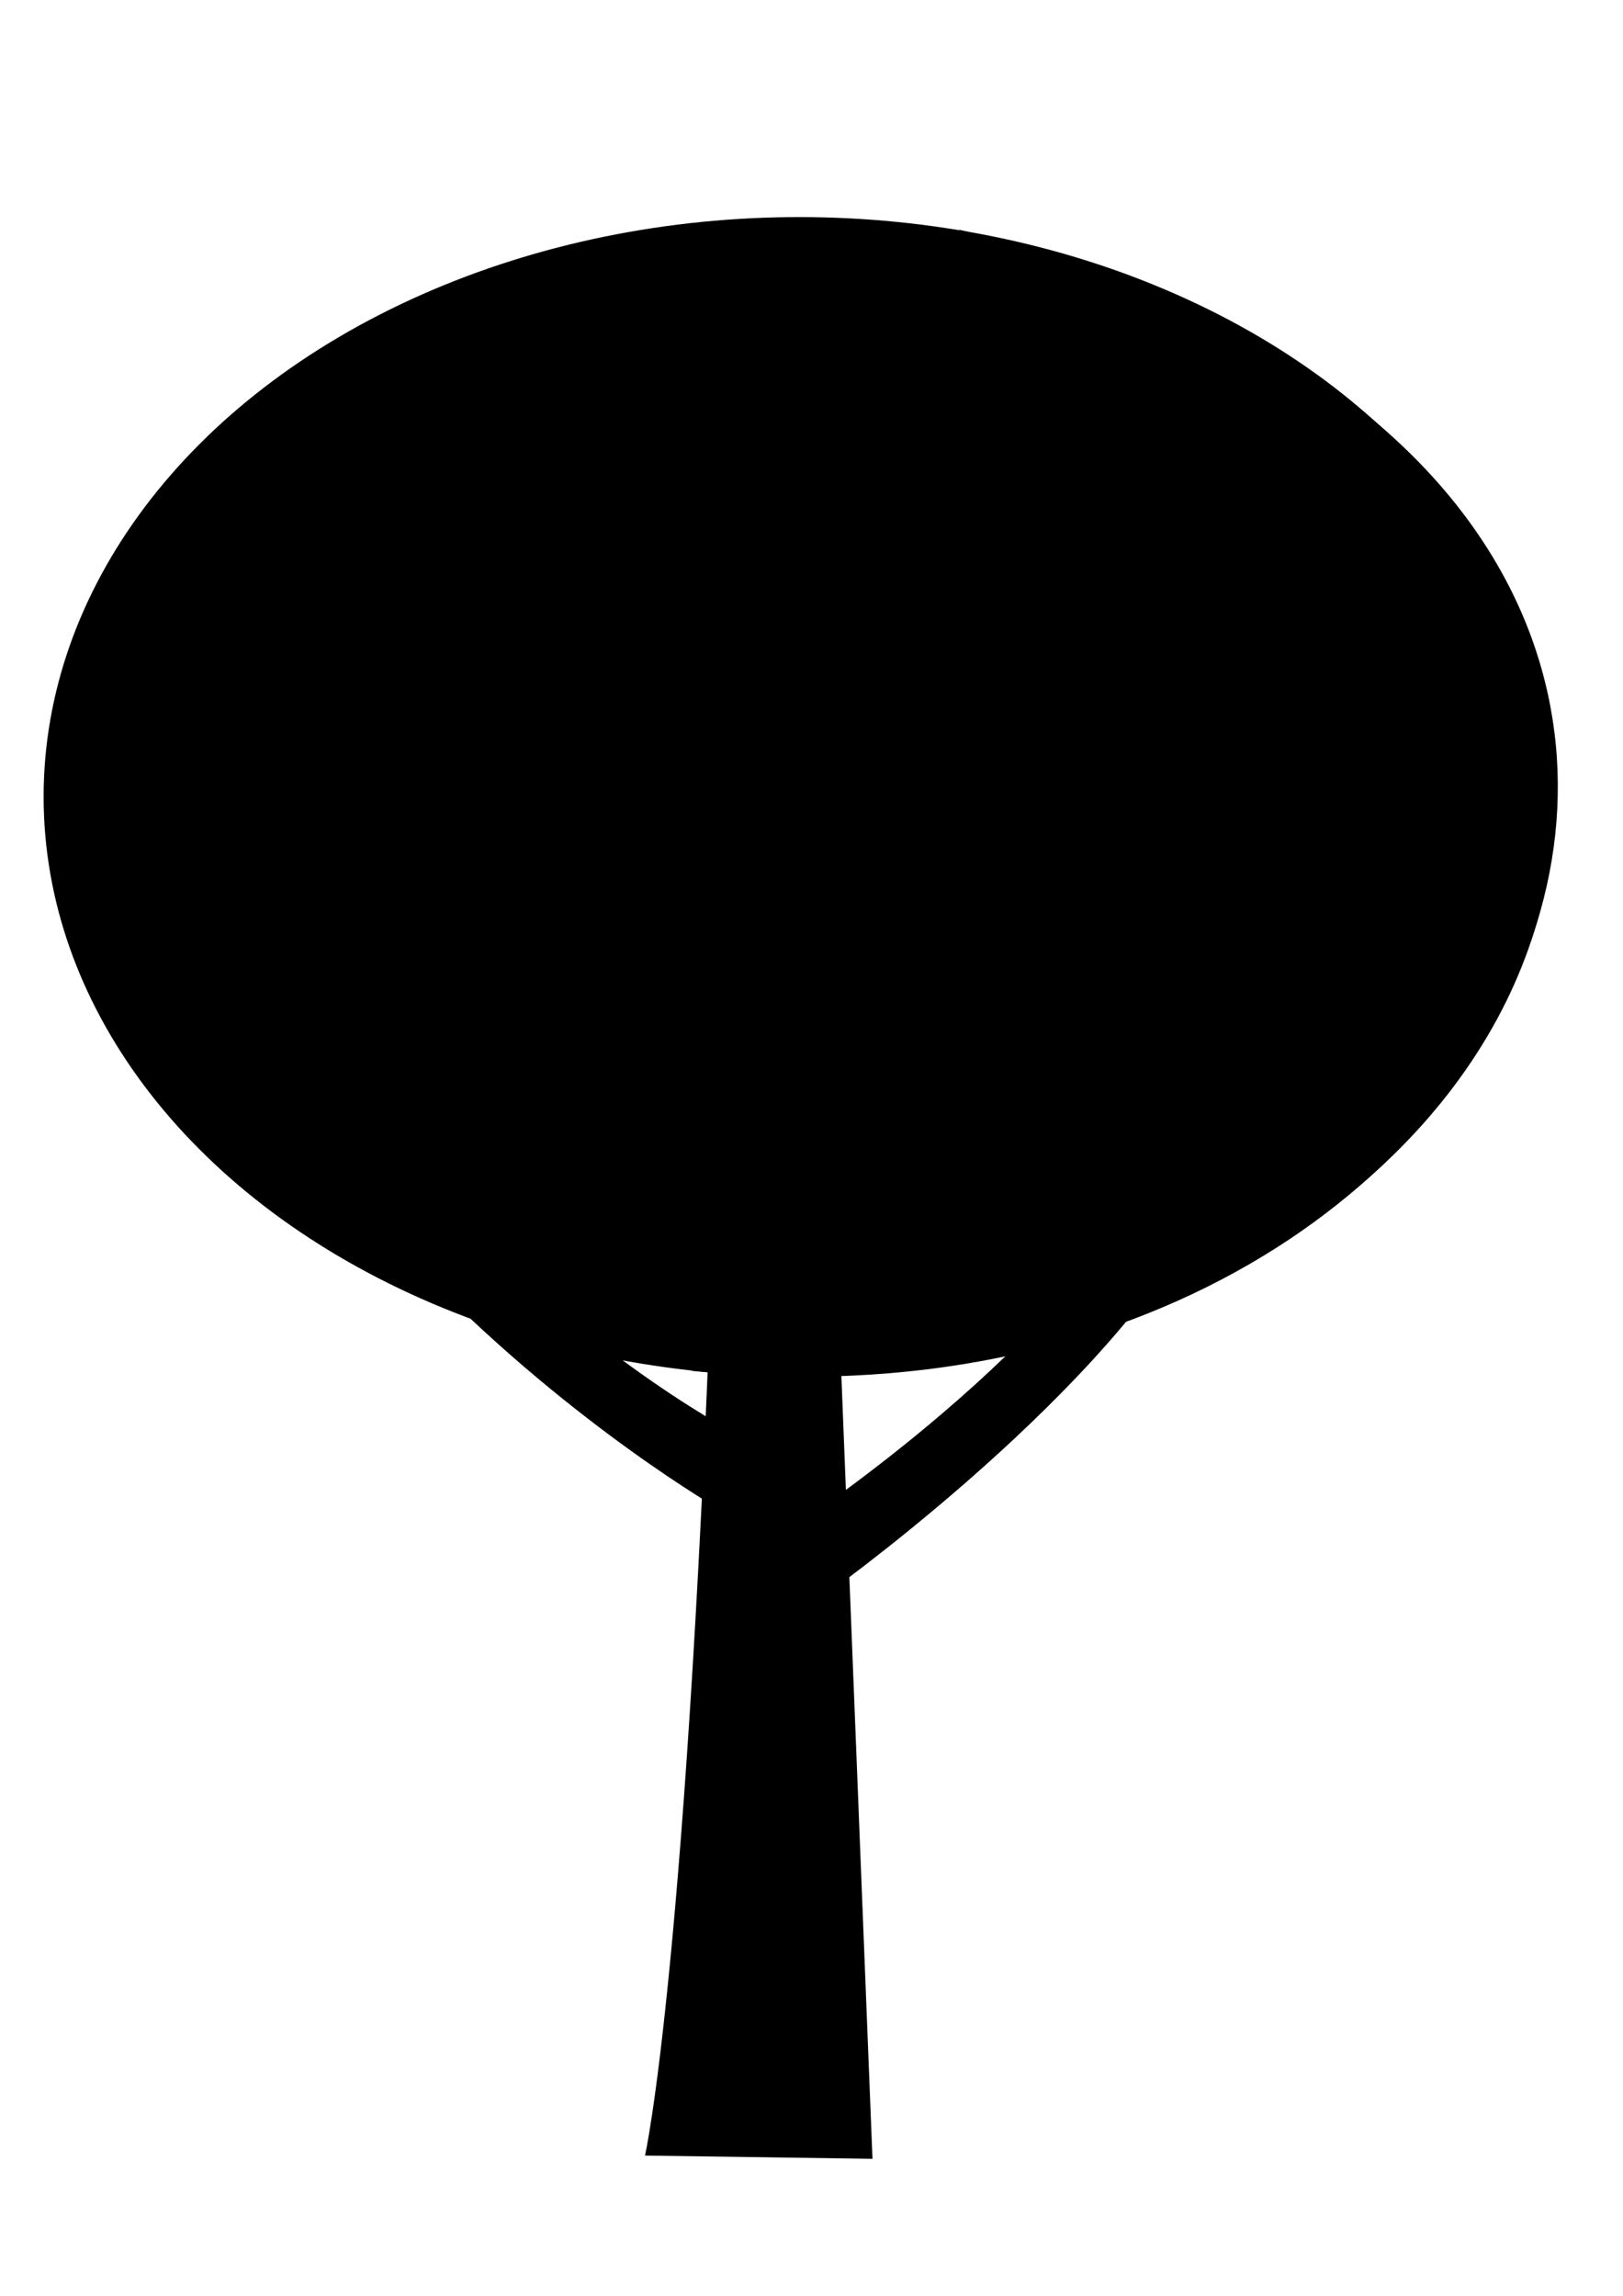 <?xml version="1.0" encoding="UTF-8" standalone="no"?>
<!-- Created with Inkscape (http://www.inkscape.org/) -->

<svg
   xmlns:dc="http://purl.org/dc/elements/1.1/"
   xmlns:cc="http://creativecommons.org/ns#"
   xmlns:rdf="http://www.w3.org/1999/02/22-rdf-syntax-ns#"
   xmlns:svg="http://www.w3.org/2000/svg"
   xmlns="http://www.w3.org/2000/svg"
   xmlns:sodipodi="http://sodipodi.sourceforge.net/DTD/sodipodi-0.dtd"
   xmlns:inkscape="http://www.inkscape.org/namespaces/inkscape"
   width="210mm"
   height="297mm"
   viewBox="0 0 744.094 1052.362"
   id="svg2"
   version="1.1"
   inkscape:version="0.91 r13725"
   sodipodi:docname="tree2.svg">
  <defs
     id="defs4" />
  <sodipodi:namedview
     id="base"
     pagecolor="#ffffff"
     bordercolor="#666666"
     borderopacity="1.0"
     inkscape:pageopacity="0.0"
     inkscape:pageshadow="2"
     inkscape:zoom="0.7"
     inkscape:cx="57.807556"
     inkscape:cy="499.51439"
     inkscape:document-units="px"
     inkscape:current-layer="layer3"
     showgrid="false"
     showguides="true"
     inkscape:guide-bbox="true"
     inkscape:window-width="1920"
     inkscape:window-height="1137"
     inkscape:window-x="0"
     inkscape:window-y="0"
     inkscape:window-maximized="1">
    <sodipodi:guide
       position="400.02,1020.633"
       orientation="1,0"
       id="guide4139" />
    <sodipodi:guide
       position="300.015,951.816"
       orientation="1,0"
       id="guide4141" />
    <sodipodi:guide
       position="349.892,955.857"
       orientation="1,0"
       id="guide4143" />
    <sodipodi:guide
       position="335,954.018"
       orientation="1,0"
       id="guide4145" />
  </sodipodi:namedview>
  <g
     inkscape:label="trunk"
     inkscape:groupmode="layer"
     id="layer1">
    <path
       style="fill-opacity:1;stroke:none"
       d="m 334.927,110.934 30.162,0.063 34.912,878.571 -104.287,-1.492 c 0,0 19.794,-86.129 31.918,-443.637 11.639,-343.22 7.295,-433.506 7.295,-433.506 z"
       id="rect4136"
       inkscape:connector-curvature="0"
       sodipodi:nodetypes="cccccc" />
  </g>
  <g
     inkscape:groupmode="layer"
     id="layer2"
     inkscape:label="branch-bottom-left">
    <path
       style="fill-opacity:1;stroke:none"
       d="m 134.405,458.841 c 0,0 47.705,72.258 84.507,108.083 68.898,67.069 126.219,94.311 126.219,94.311 l -14.49,31.073 c 0,0 -66.21,-37.75 -133.303,-105.782 -36.195,-36.701 -62.932,-127.686 -62.932,-127.686 z"
       id="rect4152"
       inkscape:connector-curvature="0"
       sodipodi:nodetypes="cscccc" />
  </g>
  <g
     inkscape:label="branch-bottom-right"
     id="g4155"
     inkscape:groupmode="layer">
    <path
       sodipodi:nodetypes="cscccc"
       inkscape:connector-curvature="0"
       id="path4157"
       d="m 575.235,422.161 c 0,0 -27.378,82.143 -53.654,126.272 -49.192,82.615 -167.508,158.051 -167.508,158.051 l 22.038,26.264 c 0,0 124.183,-87.886 171.383,-170.965 25.463,-44.819 27.741,-139.623 27.741,-139.623 z"
       style="fill-opacity:1;stroke:none" />
  </g>
  <g
     inkscape:groupmode="layer"
     id="layer3"
     inkscape:label="leafs">
    <ellipse
       style="fill-opacity:1;stroke:none"
       id="path4170"
       cx="366.429"
       cy="365.219"
       rx="346.429"
       ry="265.714" />
  </g>
  <g
     inkscape:label="shadow"
     id="g4172"
     inkscape:groupmode="layer">
    <path
       style="fill-opacity:1;stroke:none"
       d="M 316.89,628.358 C 386.08,611.199 516.019,547.694 545.788,457.191 584.074,340.793 569.045,199.77 439.562,105.276 903.887,214.034 722.713,670.317 316.89,628.358 Z"
       id="ellipse4174"
       inkscape:connector-curvature="0"
       sodipodi:nodetypes="cacc" />
  </g>
</svg>
